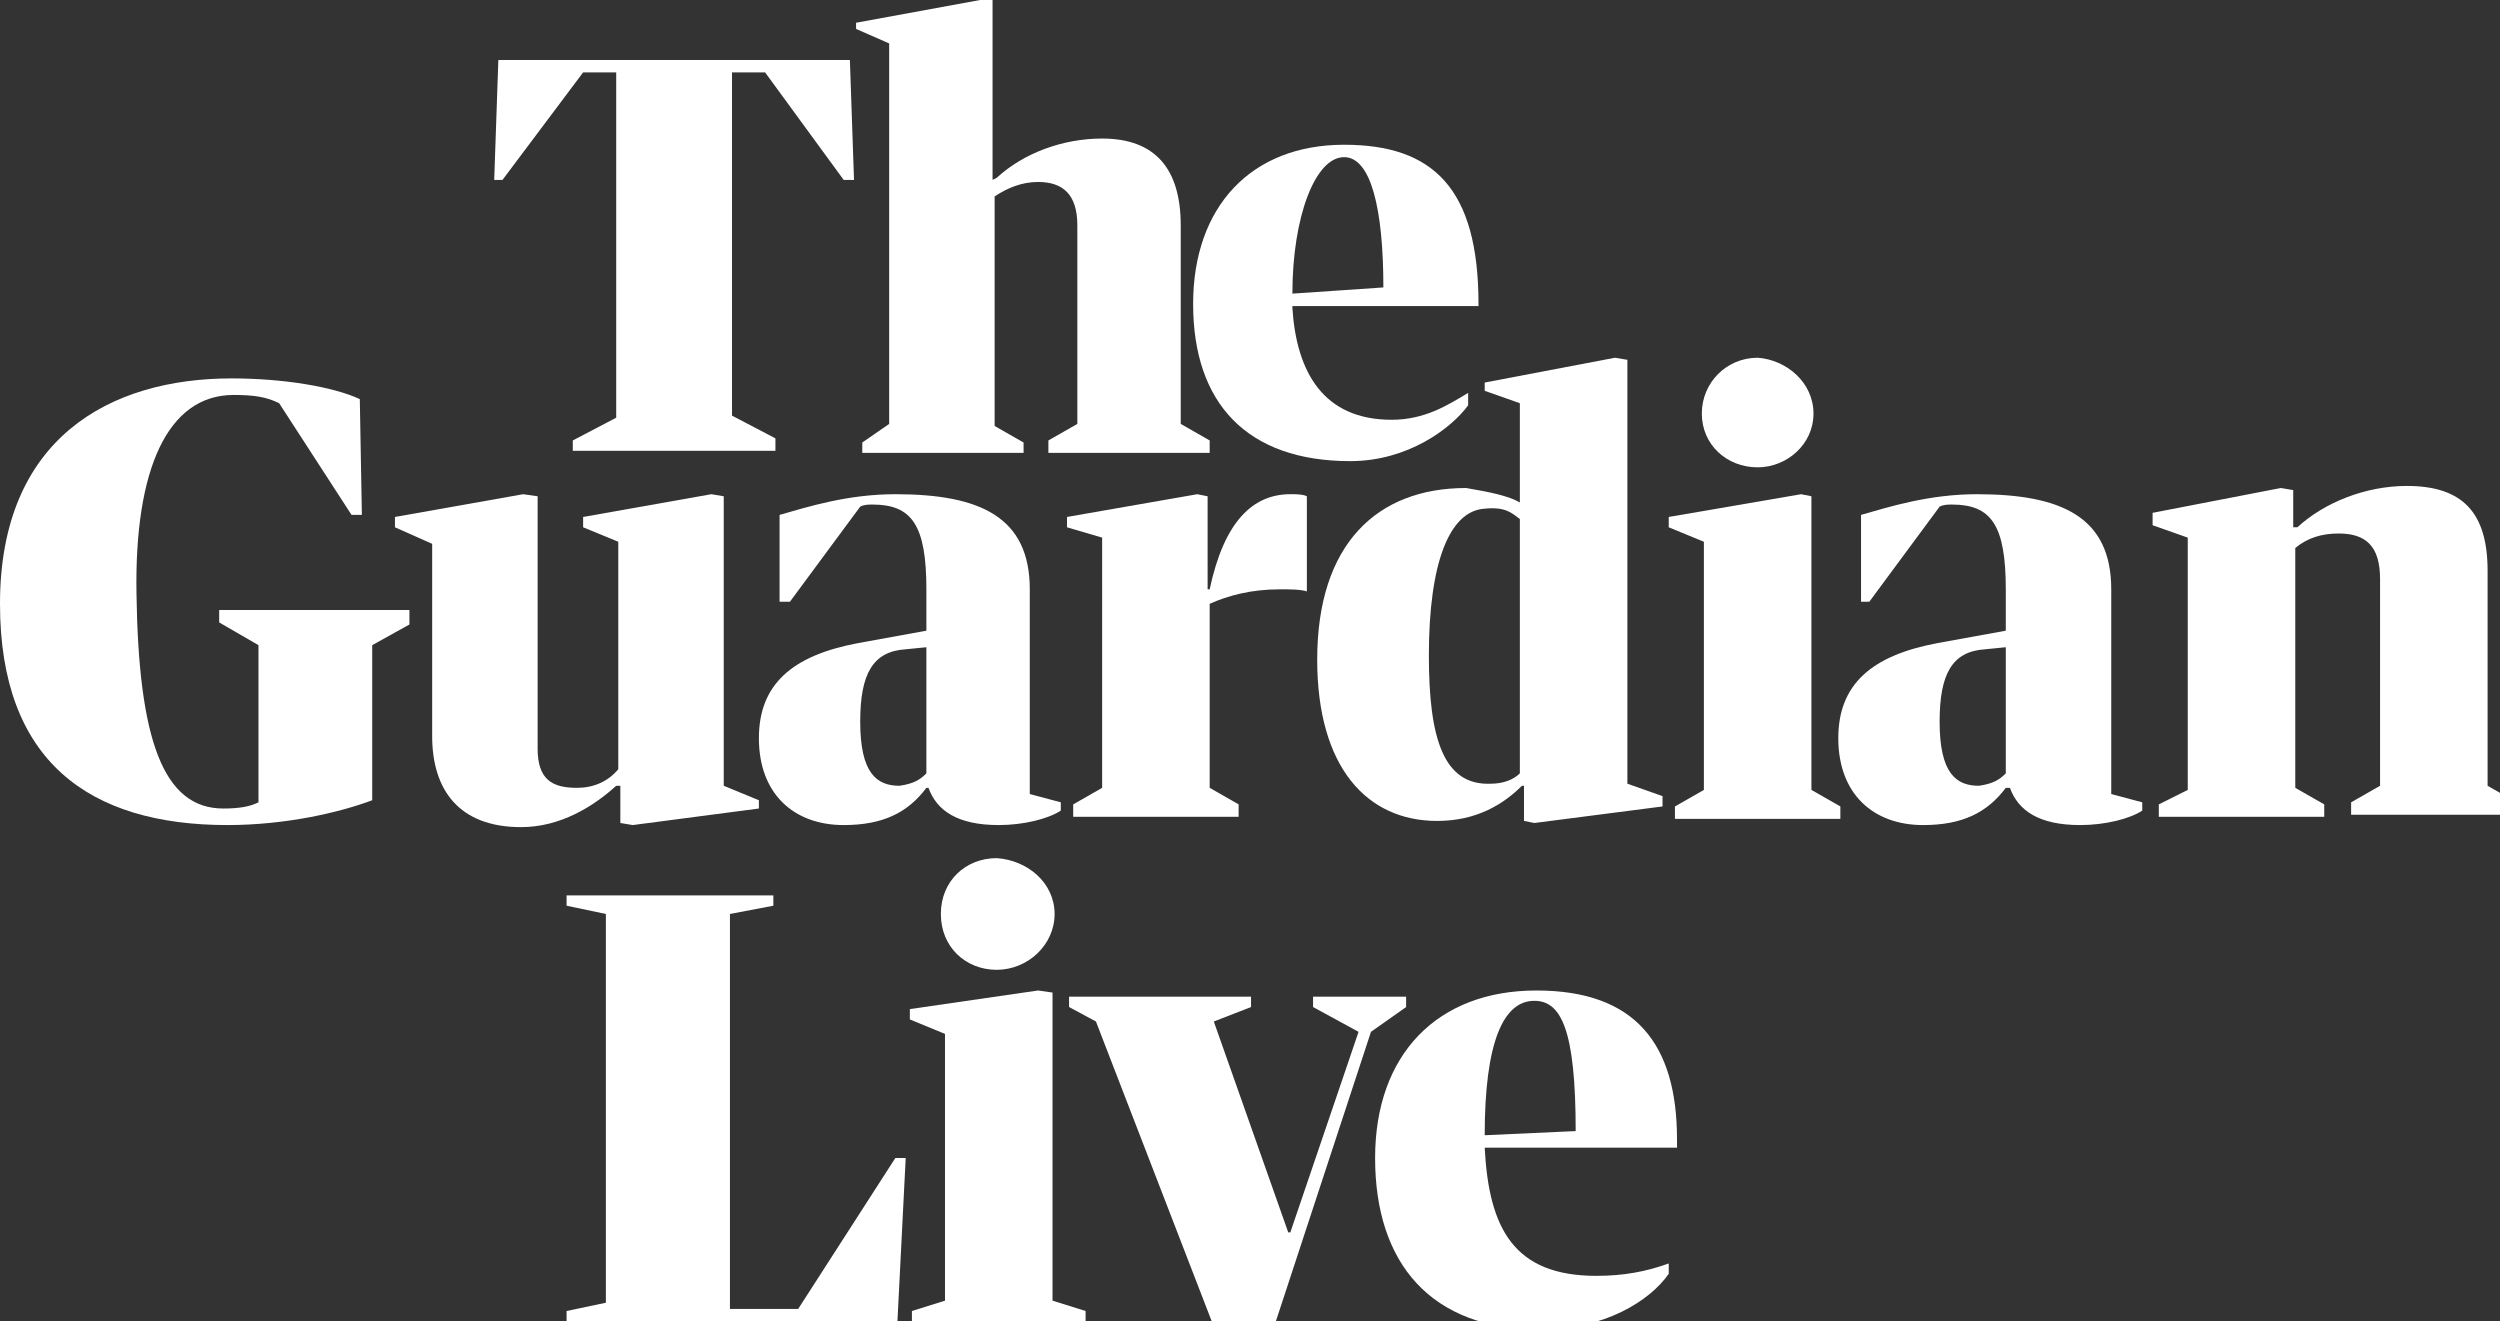 <svg x="0px" y="0px" width="120.9px" height="63.9px" viewBox="0 0 120.9 63.9" fill="#ffffff">
<rect x="0" y="0" width="120.9" height="63.9" fill="#333333" stroke="none"/>
<g>
				<path d="M27.7,21.3l2.1-1.1V3.5h-1.6l-3.9,5.2h-0.4l0.2-5.8h17l0.2,5.8h-0.5L37,3.5h-1.6v16.6l2.1,1.1v0.6h-9.8
					V21.3z"/>
				<path d="M43,20.5V2.1l-1.6-0.7V1.1l6-1.1h0.6v8.7l0.2-0.1c1.3-1.2,3.2-1.9,5.1-1.9c2.6,0,3.8,1.5,3.8,4.2v9.6
					l1.4,0.8l0,0.6h-7.8v-0.6l1.4-0.8v-9.6c0-1.5-0.7-2.1-1.9-2.1c-0.8,0-1.5,0.3-2.1,0.7v11.1l1.4,0.8v0.5h-7.8v-0.5L43,20.5z"/>
				<path d="M62.5,14.9c0.2,3.1,1.5,5.4,4.8,5.4c1.6,0,2.7-0.7,3.7-1.3v0.6c-0.8,1.1-2.9,2.7-5.7,2.7
					c-5,0-7.6-2.8-7.6-7.6c0-4.7,2.8-7.7,7.3-7.7c4.3,0,6.5,2.1,6.5,7.7v0.1H62.5z M62.5,14.2l4.4-0.3c0-3.8-0.6-6.3-1.9-6.3
					C63.6,7.6,62.5,10.5,62.5,14.2z"/>
				<path d="M0,29.2c0-8,5.3-10.9,11.2-10.9c2.5,0,4.9,0.4,6.2,1l0.1,5.6H17l-3.5-5.4c-0.6-0.3-1.2-0.4-2.2-0.4
					c-3.2,0-4.8,3.6-4.7,9.6c0.1,7.1,1.3,10.4,4.2,10.4c0.8,0,1.3-0.1,1.7-0.3v-7.6l-1.9-1.1v-0.6h9.2v0.7L18,31.2v7.5
					c-1.6,0.6-4.2,1.2-7,1.2C4.3,39.9,0,36.8,0,29.2z"/>
				<path d="M19.1,25.5V25l6.2-1.1L26,24v12.2c0,1.5,0.7,1.9,1.9,1.9c0.8,0,1.5-0.3,2-0.9v-11l-1.7-0.7V25l6.2-1.1
					l0.6,0.1v14l1.7,0.7v0.4l-6.1,0.8l-0.6-0.1V38h-0.2c-1.1,1-2.7,2-4.6,2c-3,0-4.3-1.8-4.3-4.4v-9.3L19.1,25.5z"/>
				<path d="M57.9,23.9l0.5,0.1l0,4.5h0.1c0.7-3.3,2.1-4.6,3.9-4.6c0.3,0,0.6,0,0.8,0.1v4.6c-0.3-0.1-0.8-0.1-1.3-0.1
					c-1.4,0-2.5,0.3-3.4,0.7l0,8.9l1.4,0.8l0,0.6h-8v-0.6l1.4-0.8V26l-1.7-0.5V25L57.9,23.9z"/>
				<path d="M73.5,24.3v-4.8l-1.7-0.6v-0.4l6.3-1.2l0.6,0.1v20.5l1.7,0.6v0.5l-6.2,0.8l-0.5-0.1v-1.7h-0.1
					c-0.9,0.9-2.2,1.7-4.1,1.7c-3.4,0-5.8-2.6-5.8-7.8c0-5.6,2.9-8.3,7.2-8.3C72.1,23.8,73,24,73.5,24.3z M73.5,37.4V25.1
					c-0.4-0.3-0.7-0.6-1.7-0.5c-1.7,0.1-2.7,2.6-2.7,7.1c0,4,0.7,6.3,3,6.2C72.7,37.9,73.2,37.7,73.5,37.4z"/>
				<path d="M87.1,23.9l0.5,0.1v14.2l1.4,0.8l0,0.6h-8v-0.6l1.4-0.8v-12l-1.7-0.7V25L87.1,23.9z M87.7,20
					c0,1.5-1.3,2.6-2.7,2.6c-1.5,0-2.7-1.1-2.7-2.6c0-1.5,1.2-2.7,2.7-2.7C86.4,17.4,87.7,18.5,87.7,20z"/>
				<path d="M105.8,38.2V26l-1.7-0.6v-0.6l6.2-1.2l0.6,0.1v1.8h0.2c1.3-1.2,3.3-2,5.3-2c2.7,0,3.9,1.3,3.9,4.1v10.4
					l1.4,0.8l0,0.6h-8v-0.6l1.4-0.8V28c0-1.6-0.7-2.2-2-2.2c-0.8,0-1.5,0.2-2.1,0.7v11.6l1.4,0.8v0.6h-8v-0.6L105.8,38.2z"/>
				<path d="M97,30.5v-2c0-3.1-0.7-4.1-2.6-4.1c-0.2,0-0.4,0-0.6,0.1l-3.4,4.6H90v-4.2c1.4-0.4,3.3-1,5.6-1
					c4.1,0,6.5,1.1,6.5,4.6v9.9l1.5,0.4v0.4c-0.6,0.4-1.8,0.7-3,0.7c-2,0-3-0.7-3.4-1.8H97c-0.9,1.2-2.1,1.8-4,1.8
					c-2.4,0-4.1-1.5-4.1-4.2c0-2.6,1.6-4,4.8-4.6L97,30.5z M97,37.4v-6.1l-1,0.1c-1.6,0.1-2.2,1.2-2.2,3.5c0,2.5,0.8,3.1,1.9,3.1
					C96.4,37.9,96.7,37.7,97,37.4z"/>
				<path d="M44.8,30.5v-2c0-3.1-0.7-4.1-2.6-4.1c-0.2,0-0.4,0-0.6,0.1l-3.4,4.6h-0.5v-4.2c1.4-0.4,3.3-1,5.6-1
					c4.1,0,6.5,1.1,6.5,4.6v9.9l1.5,0.4v0.4c-0.6,0.4-1.8,0.7-3,0.7c-2,0-3-0.7-3.4-1.8h-0.1c-0.9,1.2-2.1,1.8-4,1.8
					c-2.4,0-4.1-1.5-4.1-4.2c0-2.6,1.6-4,4.8-4.6L44.8,30.5z M44.8,37.4v-6.1l-1,0.1c-1.6,0.1-2.2,1.2-2.2,3.5
					c0,2.5,0.8,3.1,1.9,3.1C44.2,37.9,44.5,37.7,44.8,37.4z"/>
</g>
<g>
	<path d="M27.4,63.4l1.9-0.4V44.2l-1.9-0.4v-0.5h10v0.5l-2.1,0.4v19.1h3.3l4.7-7.3h0.5l-0.4,7.9h-16V63.4z"/>
	<path d="M50.2,47.9l0.7,0.1v14.9l1.6,0.5v0.5h-8.4v-0.5l1.6-0.5V50L44,49.3v-0.5L50.2,47.9z M51,44.2
		c0,1.5-1.3,2.7-2.8,2.7c-1.5,0-2.7-1.1-2.7-2.7s1.2-2.7,2.7-2.7C49.7,41.6,51,42.7,51,44.2z"/>
	<path d="M66.3,49.9l-4.6,14h-3.1L53,49.4l-1.3-0.7v-0.5h8.8v0.5l-1.8,0.7l3.6,10.2h0.1l3.3-9.7l-2.2-1.2v-0.5h4.5v0.5
		L66.3,49.9z"/>
	<path d="M71.8,55.5c0.2,3.9,1.4,6.2,5.4,6.2c1.3,0,2.4-0.2,3.5-0.6v0.5c-0.9,1.3-3.1,2.7-6.2,2.7c-5.3,0-8-3.2-8-8.3
		c0-5,3-8.1,7.8-8.1c4.8,0,6.8,2.6,6.8,7.2v0.4H71.8z M71.8,54.9l4.4-0.2c0-4.9-0.7-6.3-2-6.3C72.7,48.4,71.8,50.4,71.8,54.9z"/>
</g>
</svg>
